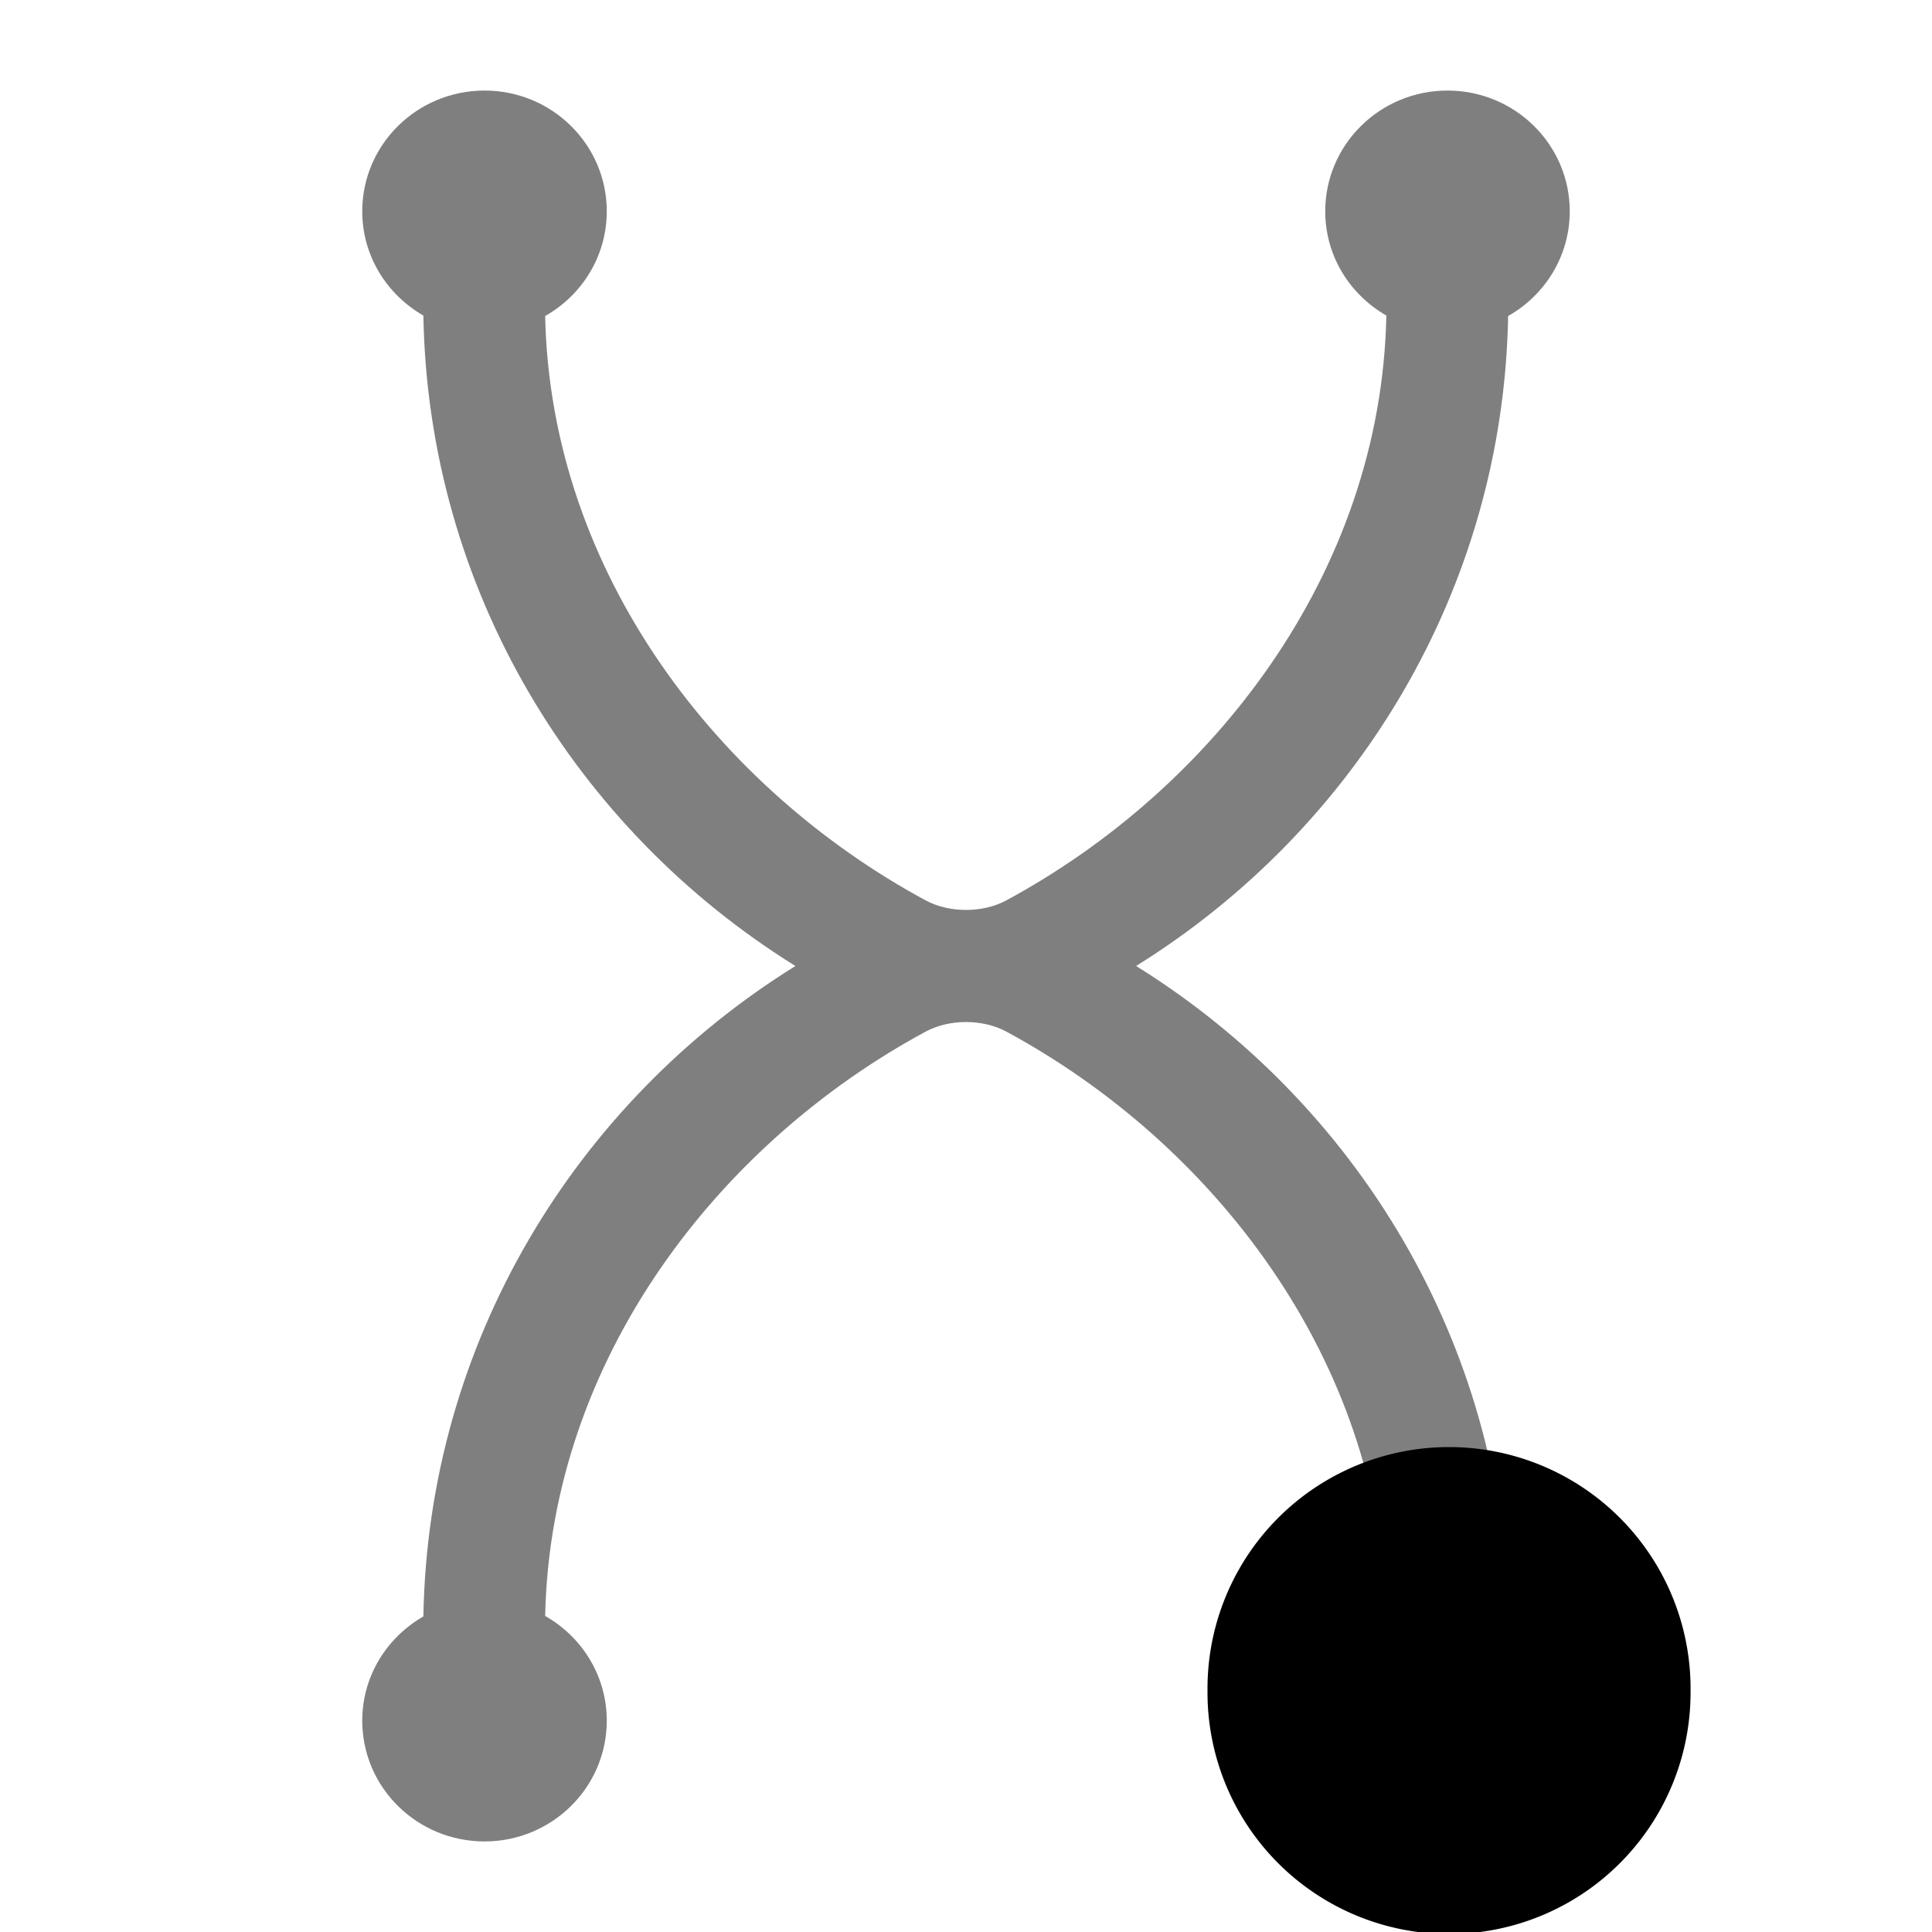 <?xml version="1.0" encoding="UTF-8" standalone="no"?>
<!-- Created with Inkscape (http://www.inkscape.org/) -->

<svg
   xmlns:dc="http://purl.org/dc/elements/1.1/"
   xmlns:cc="http://creativecommons.org/ns#"
   xmlns:rdf="http://www.w3.org/1999/02/22-rdf-syntax-ns#"
   xmlns:svg="http://www.w3.org/2000/svg"
   xmlns="http://www.w3.org/2000/svg"
   xmlns:sodipodi="http://sodipodi.sourceforge.net/DTD/sodipodi-0.dtd"
   xmlns:inkscape="http://www.inkscape.org/namespaces/inkscape"
   width="128"
   height="128"
   id="svg2"
   version="1.1"
   inkscape:version="0.48.0 r9654"
   sodipodi:docname="gear3a.svg">
  <defs
     id="defs4">
    <inkscape:perspective
       sodipodi:type="inkscape:persp3d"
       inkscape:vp_x="0 : 526.18109 : 1"
       inkscape:vp_y="0 : 1000 : 0"
       inkscape:vp_z="744.09448 : 526.18109 : 1"
       inkscape:persp3d-origin="372.04724 : 350.78739 : 1"
       id="perspective10" />
  </defs>
  <sodipodi:namedview
     id="base"
     pagecolor="#ffffff"
     bordercolor="#666666"
     borderopacity="1.0"
     inkscape:pageopacity="0.0"
     inkscape:pageshadow="2"
     inkscape:zoom="3.959798"
     inkscape:cx="55.809775"
     inkscape:cy="60"
     inkscape:document-units="px"
     inkscape:current-layer="g3644"
     showgrid="false"
     showguides="true"
     inkscape:guide-bbox="true"
     inkscape:window-width="1088"
     inkscape:window-height="792"
     inkscape:window-x="483"
     inkscape:window-y="205"
     inkscape:window-maximized="0">
    <sodipodi:guide
       orientation="0,1"
       position="114.286,-22.5"
       id="guide3596" />
  </sodipodi:namedview>
  <g
     inkscape:label="Ebene 1"
     inkscape:groupmode="layer"
     id="layer1"
     transform="translate(0,-924.362)">
    <g
       id="g3644">
      <path
         style="opacity:0.5;fill:#000000;fill-opacity:1;stroke:none"
         d="m 32.1,930.362 c -4.473,0 -8.1,3.582 -8.1,8 0,2.957 1.634,5.522 4.05,6.906 0.316,18.147 10.073,34.036 24.648,43.094 -14.575,9.058 -24.332,24.947 -24.648,43.094 C 25.634,1032.841 24,1035.405 24,1038.362 c 0,4.418 3.626,8 8.1,8 4.473,0 8.1,-3.582 8.1,-8 0,-2.972 -1.645,-5.558 -4.082,-6.938 0.36,-17.086 11.579,-31.367 25.217,-38.719 1.559,-0.84 3.77,-0.841 5.329,0 13.638,7.359 24.839,21.651 25.186,38.75 -2.415,1.385 -4.05,3.949 -4.05,6.906 0,4.418 3.626,8 8.1,8 4.473,0 8.1,-3.582 8.1,-8 0,-2.972 -1.645,-5.558 -4.082,-6.938 -0.326,-18.137 -10.09,-34.011 -24.648,-43.062 14.558,-9.052 24.322,-24.926 24.648,-43.063 C 102.355,943.92 104,941.335 104,938.362 c 0,-4.418 -3.626,-8 -8.1,-8 -4.473,0 -8.1,3.582 -8.1,8 0,2.957 1.634,5.522 4.05,6.906 -0.347,17.099 -11.548,31.391 -25.186,38.75 -1.559,0.841 -3.77,0.84 -5.329,0 -13.639,-7.352 -24.858,-21.633 -25.217,-38.719 2.436,-1.379 4.082,-3.965 4.082,-6.938 0,-4.418 -3.626,-8 -8.1,-8 z"
         id="path3677"
         inkscape:connector-curvature="0"
         sodipodi:nodetypes="sscccssscaacssscccssscaacss" />
      <path
         sodipodi:type="arc"
         style="fill:#000000;fill-opacity:1;stroke:none"
         id="path3646"
         sodipodi:cx="19.821428"
         sodipodi:cy="25.321428"
         sodipodi:rx="15.535714"
         sodipodi:ry="15.535714"
         d="m 35.357,25.321 a 15.536,15.536 0 1 1 -31.071,0 15.536,15.536 0 1 1 31.071,0 z"
         transform="matrix(1.03,0,0,1.03,75.586,1010.284)" />
    </g>
  </g>
</svg>
